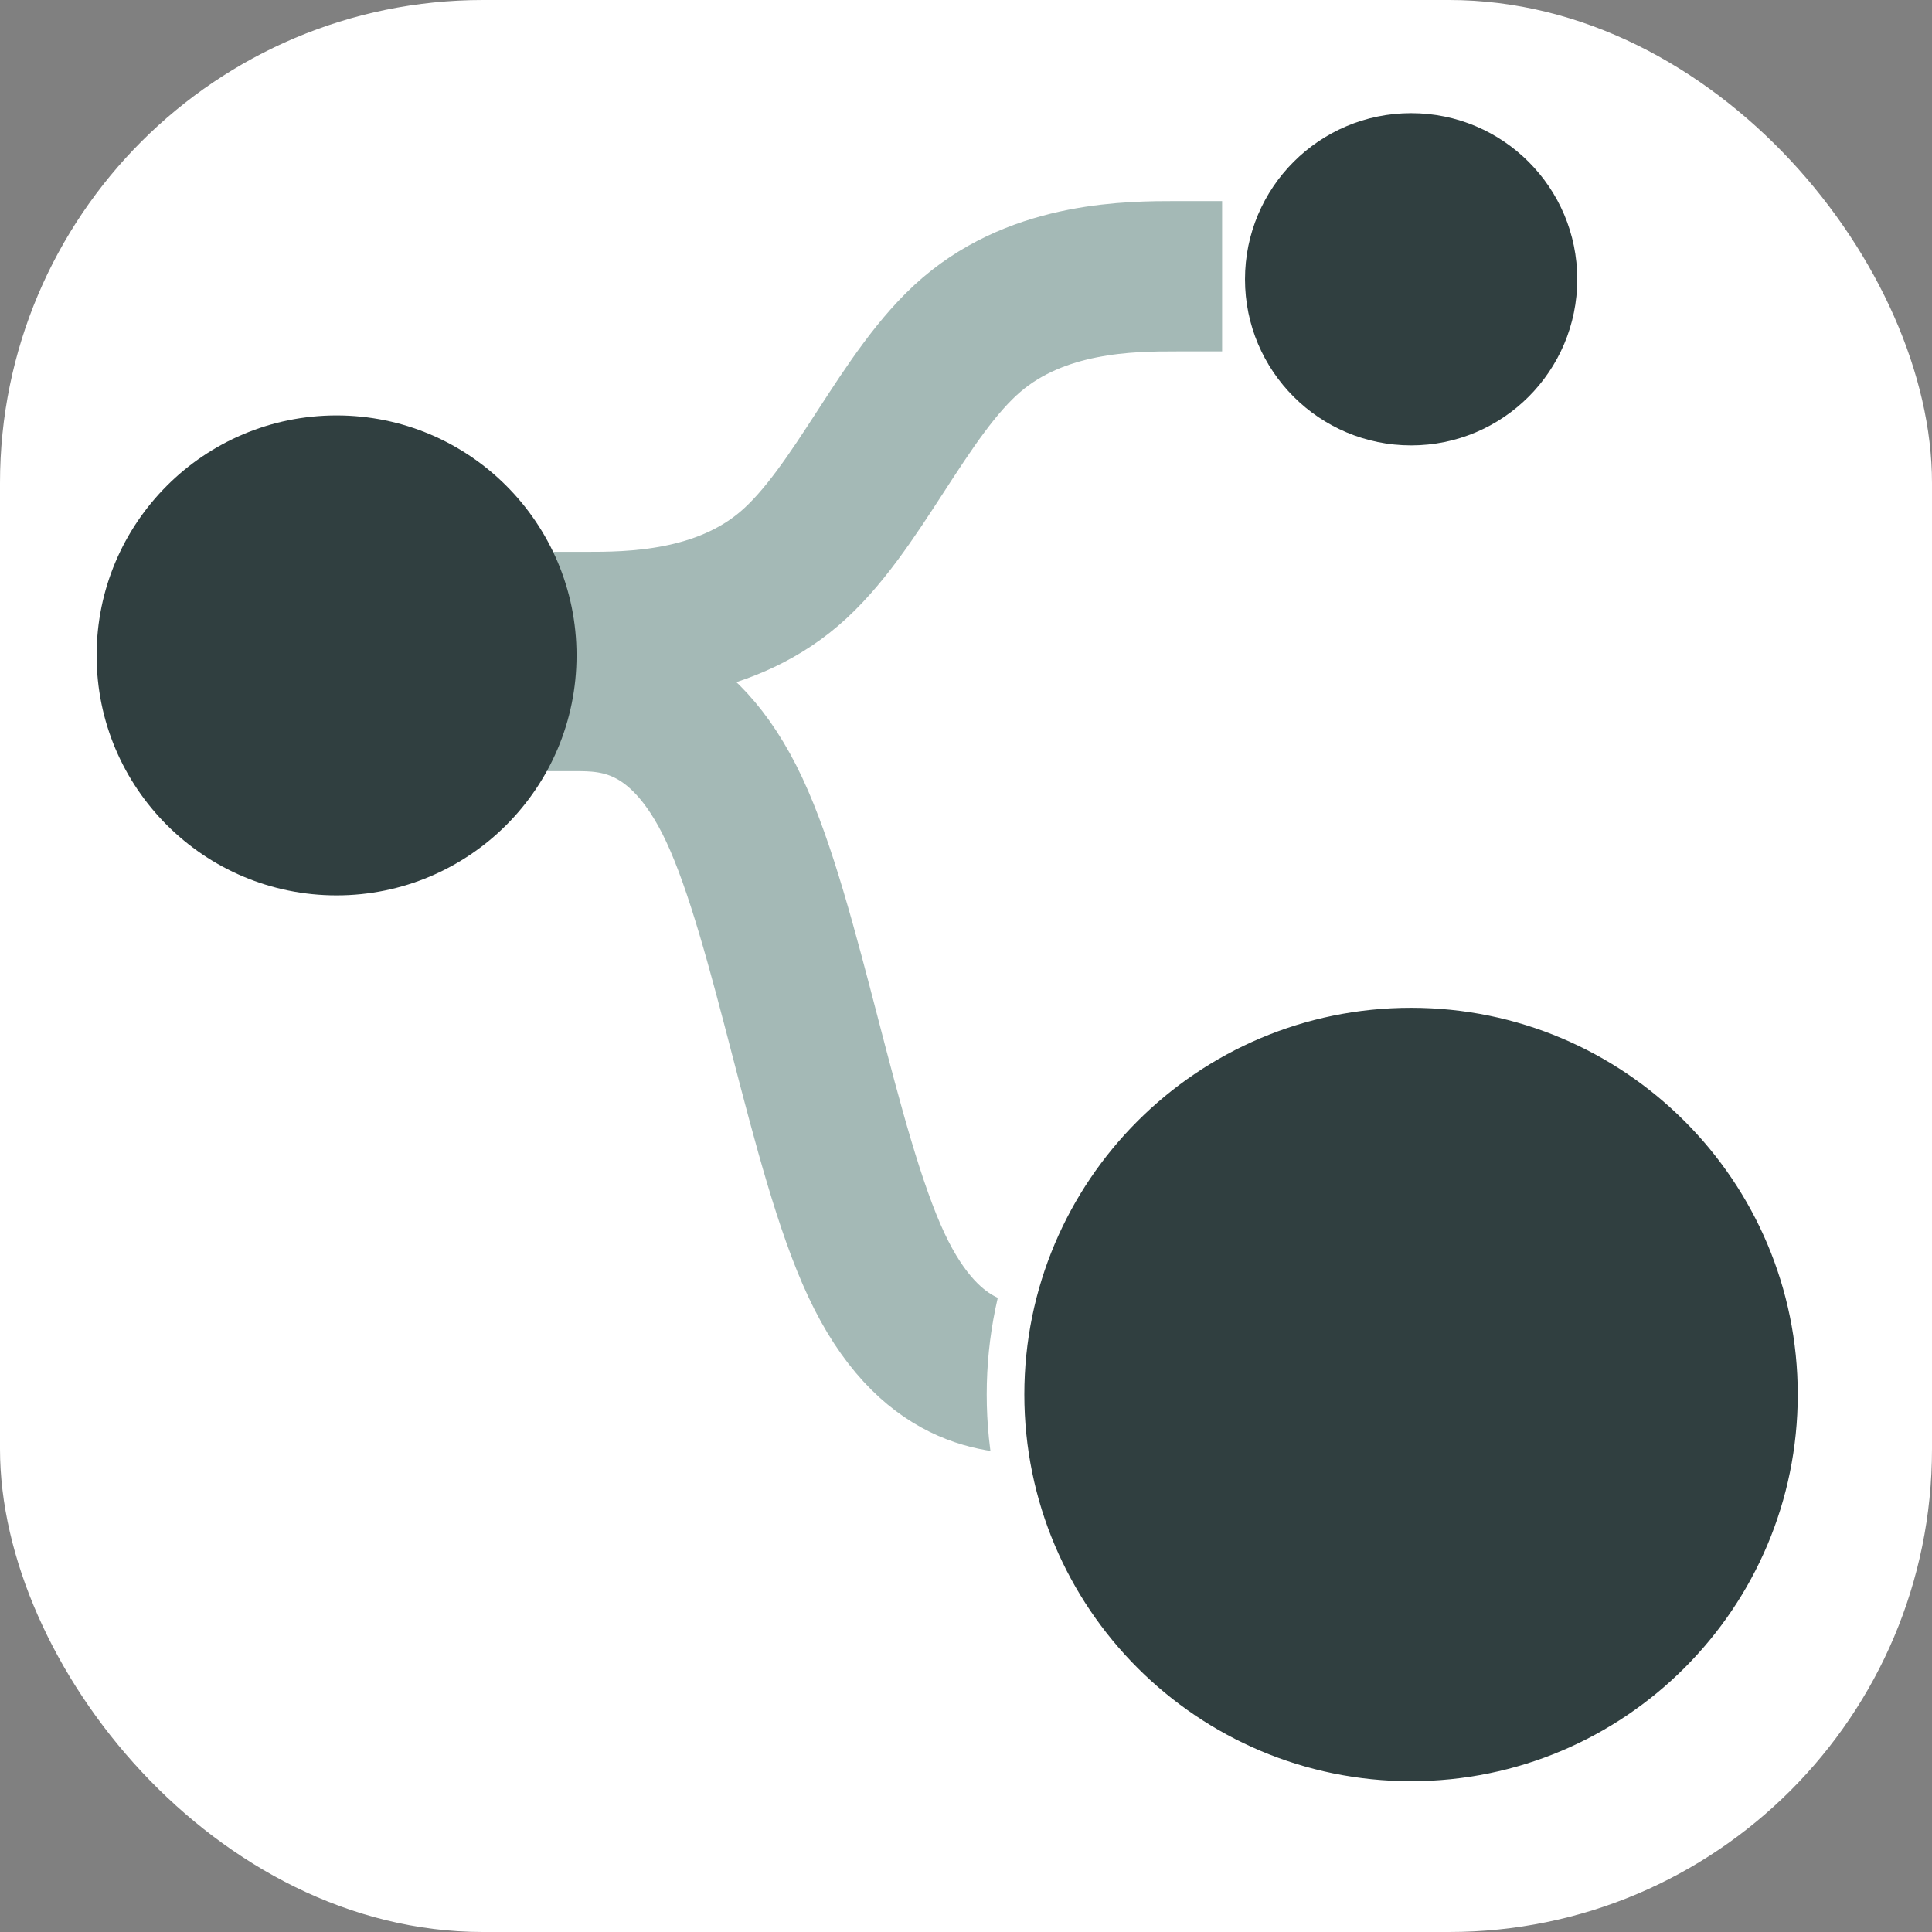 <svg xmlns="http://www.w3.org/2000/svg" version="1.1" xmlns:xlink="http://www.w3.org/1999/xlink" xmlns:svgjs="http://svgjs.dev/svgjs" width="1000" height="1000"><rect width="100%" height="100%" fill="#808080" stroke="none"/><g clip-path="url(#SvgjsClipPath1094)"><rect width="1000" height="1000" fill="#ffffff"></rect><g transform="matrix(4.261,0,0,4.261,50,58.565)"><svg xmlns="http://www.w3.org/2000/svg" version="1.1" xmlns:xlink="http://www.w3.org/1999/xlink" xmlns:svgjs="http://svgjs.dev/svgjs" width="211.21" height="207.19"><svg id="Layer_1" data-name="Layer 1" xmlns="http://www.w3.org/2000/svg" viewBox="0 0 211.21 207.19">
  <defs>
    <style>
      .cls-1 {
        stroke: #fff;
        stroke-width: 4.57px;
      }

      .cls-1, .cls-2 {
        fill: #303f40;
      }

      .cls-3 {
        fill: none;
        stroke: #a4b9b6;
        stroke-width: 18.26px;
      }
    </style>
  <clipPath id="SvgjsClipPath1094"><rect width="1000" height="1000" x="0" y="0" rx="250" ry="250"></rect></clipPath></defs>
  <path class="cls-3" d="M53.73,62.42h5.53c5.53,0,16.6,0,24.9-7.1,8.3-7.1,13.83-21.31,22.13-28.41,8.3-7.1,19.37-7.1,24.9-7.1h5.53"></path>
  <circle class="cls-2" cx="159.68" cy="20.18" r="20.18"></circle>
  <path class="cls-3" d="M53.73,70.8h4.31c4.31,0,12.95,0,19.42,13.82,6.47,13.82,10.78,41.47,17.26,55.29,6.47,13.82,15.11,13.82,19.42,13.82h4.31"></path>
  <path class="cls-1" d="M208.93,155.65c0-27.2-22.05-49.26-49.26-49.26-27.2,0-49.26,22.05-49.26,49.26s22.05,49.26,49.26,49.26c27.2,0,49.26-22.05,49.26-49.26Z"></path>
  <circle class="cls-2" cx="29.15" cy="65.87" r="29.15"></circle>
</svg></svg></g></g></svg>